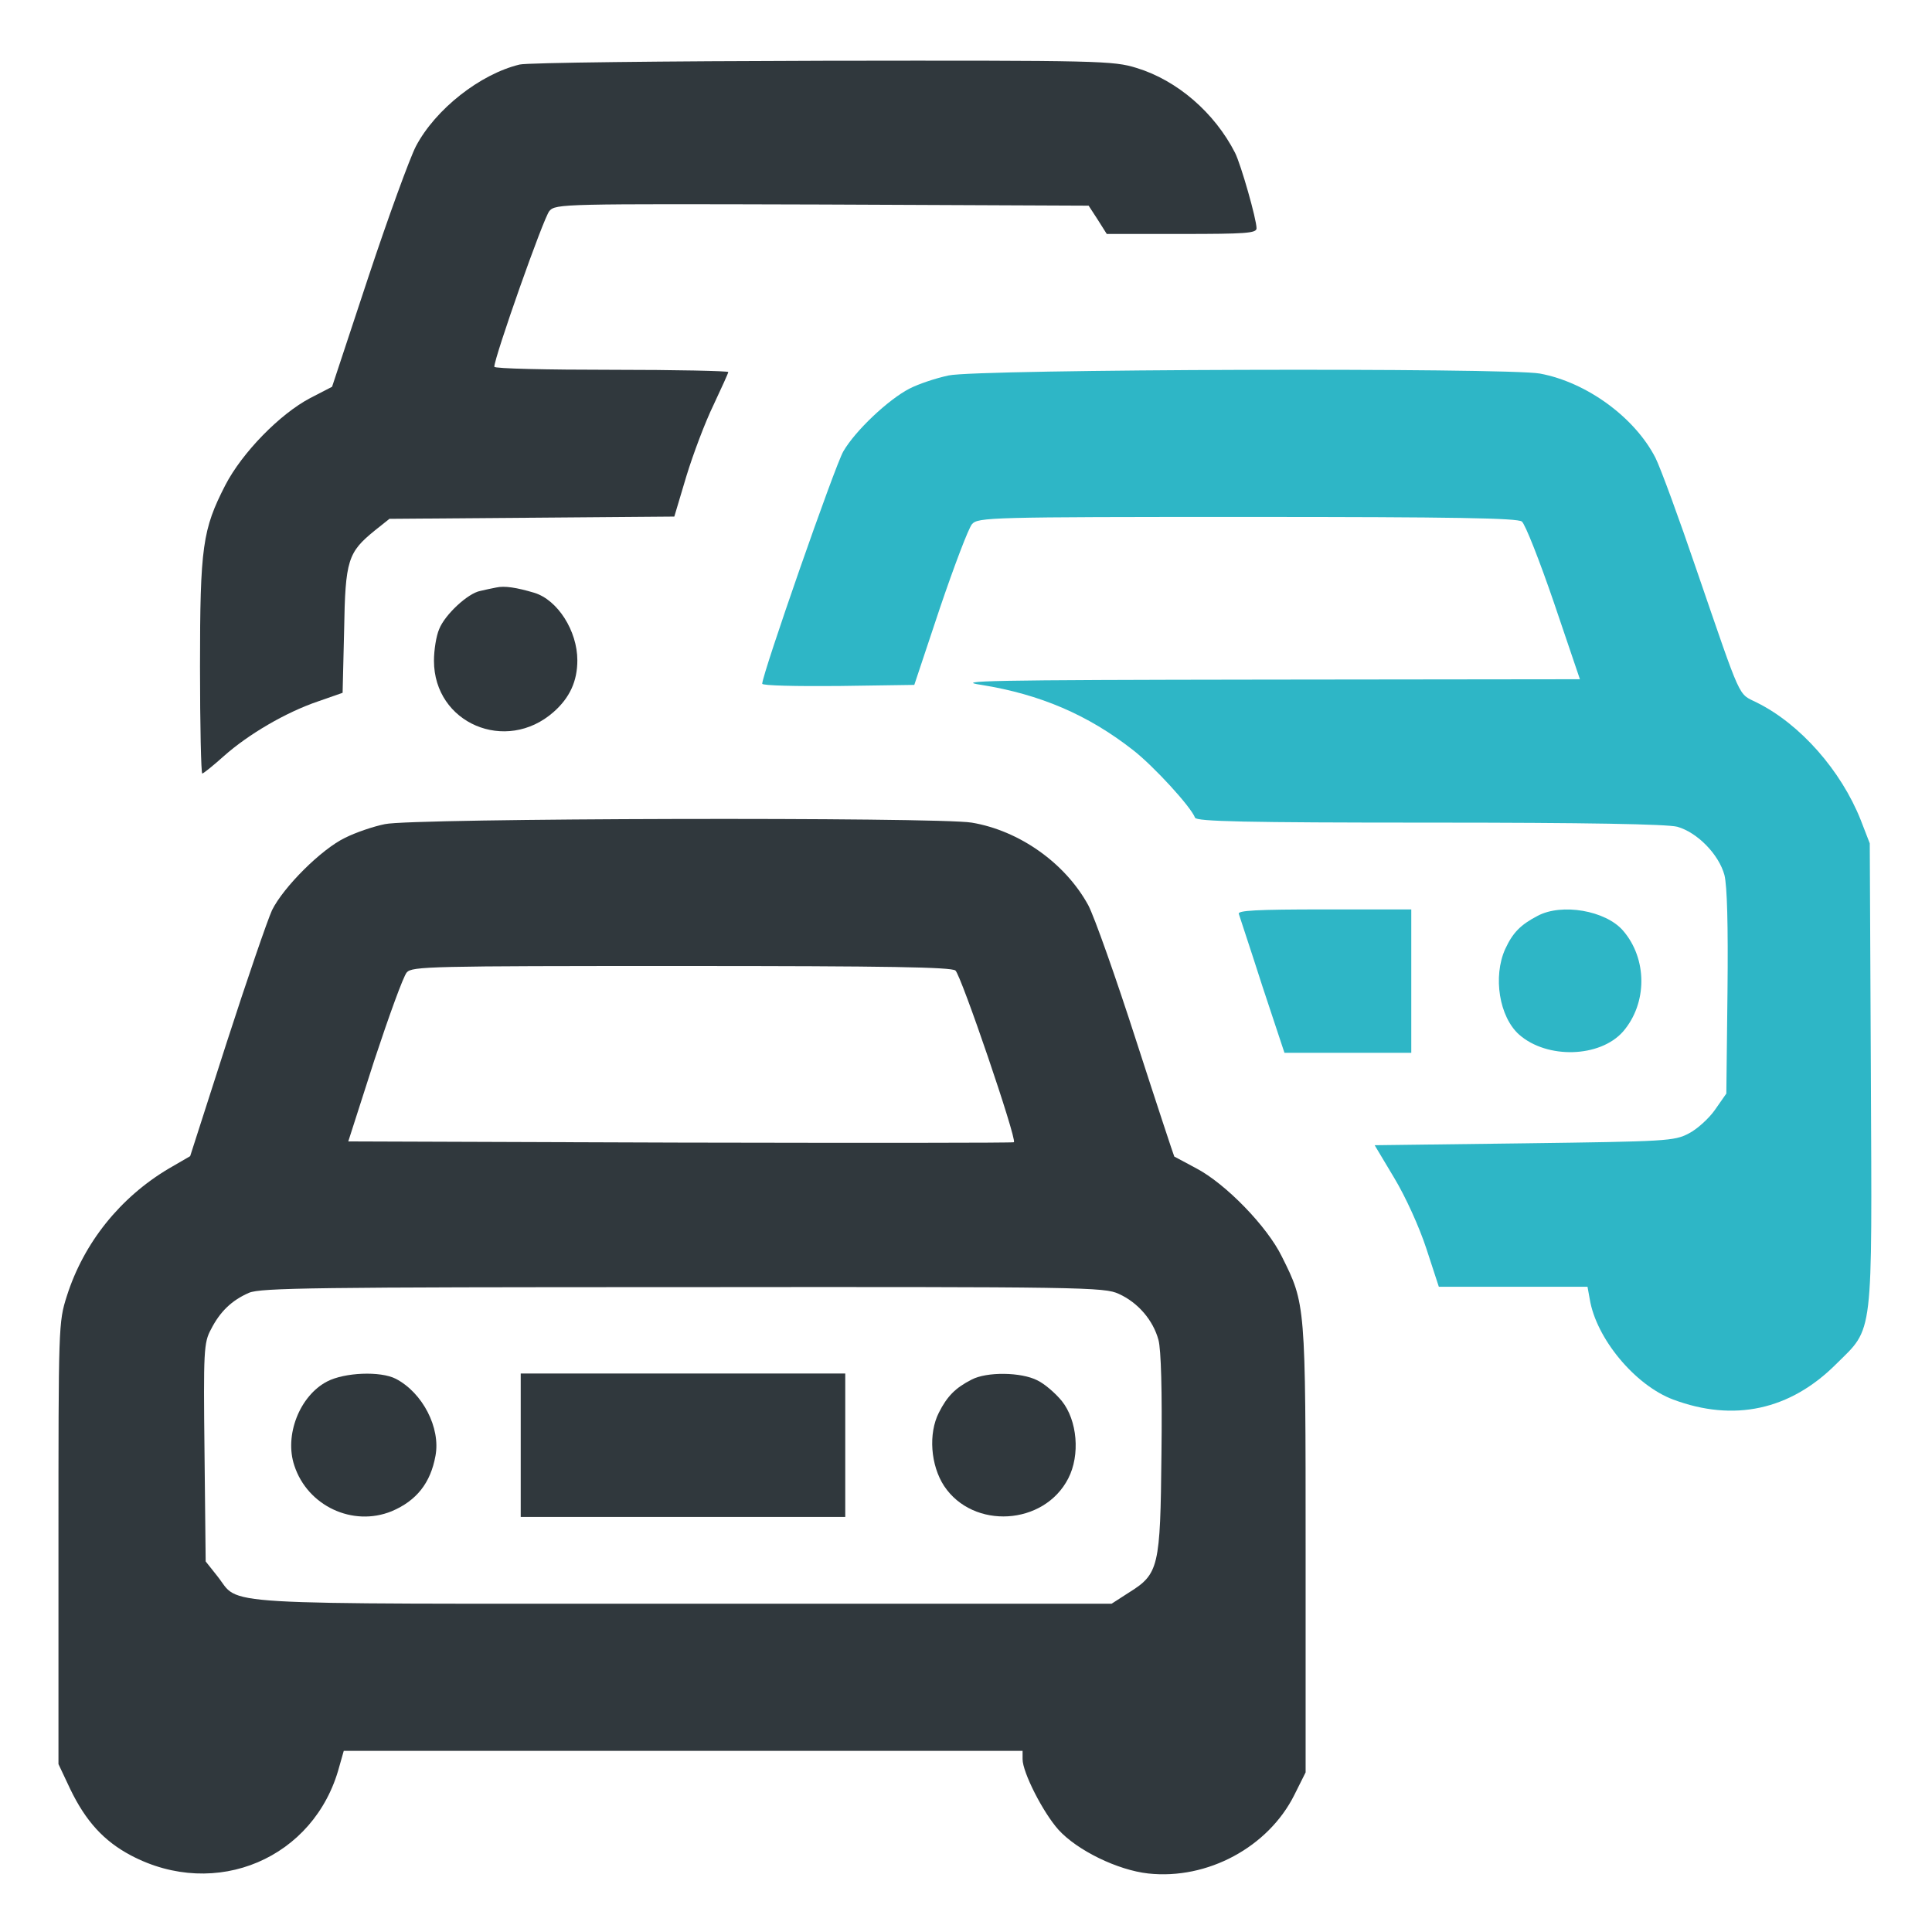 <svg width="42" height="42" viewBox="0 0 42 42" fill="none" xmlns="http://www.w3.org/2000/svg">
<path d="M11.296 1.403C10.443 1.608 9.466 2.371 9.04 3.183C8.909 3.437 8.441 4.717 8.006 6.029L7.219 8.408L6.743 8.654C6.087 8.999 5.266 9.836 4.897 10.549C4.405 11.509 4.348 11.878 4.348 14.495C4.348 15.775 4.372 16.816 4.397 16.816C4.421 16.816 4.635 16.644 4.864 16.439C5.398 15.963 6.21 15.488 6.907 15.25L7.448 15.061L7.481 13.699C7.506 12.173 7.563 12.009 8.146 11.534L8.466 11.279L11.558 11.255L14.659 11.23L14.921 10.352C15.069 9.868 15.332 9.171 15.512 8.802C15.684 8.433 15.832 8.113 15.832 8.088C15.832 8.064 14.692 8.039 13.289 8.039C11.895 8.039 10.746 8.014 10.746 7.973C10.746 7.768 11.821 4.717 11.944 4.586C12.083 4.43 12.223 4.43 17.875 4.446L23.666 4.471L23.863 4.774L24.06 5.086H25.692C27.078 5.086 27.316 5.07 27.316 4.963C27.316 4.766 26.98 3.585 26.849 3.322C26.406 2.453 25.594 1.747 24.708 1.477C24.199 1.321 23.945 1.312 17.891 1.321C14.438 1.329 11.468 1.362 11.296 1.403Z" fill="#30383D"/>
<path d="M20.623 8.162C20.344 8.22 19.958 8.351 19.77 8.449C19.31 8.687 18.596 9.36 18.334 9.811C18.154 10.114 16.57 14.659 16.57 14.864C16.57 14.905 17.317 14.921 18.227 14.913L19.876 14.889L20.434 13.215C20.746 12.296 21.057 11.476 21.131 11.394C21.262 11.246 21.517 11.238 27.111 11.238C31.648 11.238 32.977 11.263 33.083 11.337C33.157 11.394 33.469 12.19 33.781 13.1L34.346 14.766L27.489 14.774C21.443 14.782 20.713 14.798 21.336 14.889C22.608 15.094 23.65 15.537 24.634 16.308C25.085 16.66 25.889 17.538 25.979 17.776C26.012 17.858 27.07 17.883 31.082 17.883C34.511 17.883 36.241 17.916 36.463 17.973C36.898 18.096 37.365 18.572 37.488 19.023C37.546 19.261 37.57 20.089 37.554 21.574L37.529 23.773L37.283 24.125C37.152 24.314 36.889 24.552 36.709 24.642C36.397 24.806 36.225 24.814 33.132 24.855L29.884 24.896L30.311 25.61C30.557 26.02 30.852 26.668 31.008 27.144L31.279 27.973H32.895H34.511L34.56 28.243C34.699 29.096 35.544 30.114 36.373 30.425C37.693 30.918 38.916 30.655 39.916 29.654C40.737 28.842 40.696 29.154 40.671 23.33L40.647 18.334L40.45 17.825C40.023 16.751 39.137 15.742 38.194 15.274C37.775 15.061 37.882 15.299 36.881 12.387C36.504 11.279 36.102 10.18 35.987 9.95C35.536 9.073 34.494 8.31 33.477 8.121C32.772 7.99 21.246 8.023 20.623 8.162Z" fill="#2EB6C6"/>
<path d="M10.787 12.772C10.697 12.789 10.541 12.822 10.443 12.846C10.172 12.895 9.671 13.363 9.548 13.675C9.483 13.822 9.434 14.134 9.434 14.364C9.434 15.725 11 16.39 12.034 15.479C12.387 15.168 12.551 14.807 12.551 14.355C12.551 13.716 12.124 13.043 11.616 12.887C11.23 12.772 10.968 12.731 10.787 12.772Z" fill="#30383D"/>
<path d="M8.367 17.916C8.121 17.965 7.736 18.096 7.506 18.211C6.989 18.457 6.161 19.285 5.914 19.786C5.816 19.999 5.373 21.287 4.93 22.657L4.134 25.134L3.667 25.405C2.617 26.029 1.821 27.013 1.452 28.178C1.271 28.744 1.271 28.826 1.271 33.551V38.35L1.526 38.891C1.862 39.588 2.256 40.023 2.846 40.335C4.692 41.311 6.841 40.4 7.375 38.407L7.473 38.062H14.848H22.23V38.243C22.23 38.53 22.673 39.4 23.01 39.777C23.42 40.228 24.298 40.655 24.962 40.728C26.25 40.868 27.571 40.154 28.137 39.022L28.383 38.53V33.682C28.383 28.334 28.383 28.35 27.866 27.316C27.546 26.66 26.644 25.733 26.004 25.397C25.758 25.266 25.544 25.151 25.528 25.143C25.52 25.134 25.143 23.994 24.7 22.624C24.257 21.246 23.789 19.925 23.658 19.679C23.157 18.761 22.157 18.055 21.123 17.883C20.377 17.76 8.941 17.784 8.367 17.916ZM20.77 21.098C20.893 21.197 22.107 24.757 22.042 24.831C22.025 24.847 18.761 24.847 14.79 24.839L7.571 24.814L8.137 23.051C8.457 22.083 8.769 21.221 8.843 21.139C8.958 21.008 9.352 21 14.807 21C19.351 21 20.672 21.025 20.77 21.098ZM24.322 28.128C24.741 28.317 25.069 28.703 25.184 29.129C25.241 29.334 25.266 30.253 25.249 31.607C25.225 34.084 25.192 34.215 24.535 34.625L24.166 34.863H14.856C4.413 34.863 5.242 34.913 4.725 34.264L4.471 33.944L4.446 31.582C4.421 29.367 4.43 29.187 4.586 28.9C4.782 28.514 5.037 28.268 5.414 28.104C5.668 27.997 6.858 27.981 14.848 27.981C23.551 27.973 24.011 27.981 24.322 28.128Z" fill="#30383D"/>
<path d="M7.112 30.032C6.513 30.343 6.177 31.205 6.399 31.861C6.686 32.739 7.67 33.198 8.515 32.853C9.056 32.624 9.36 32.238 9.467 31.648C9.581 31.041 9.188 30.278 8.605 29.974C8.269 29.802 7.49 29.835 7.112 30.032Z" fill="#30383D"/>
<path d="M11.32 31.418V32.977H14.848H18.375V31.418V29.859H14.848H11.32V31.418Z" fill="#30383D"/>
<path d="M21.123 29.991C20.77 30.171 20.59 30.352 20.409 30.712C20.18 31.164 20.229 31.853 20.524 32.304C21.156 33.255 22.698 33.165 23.223 32.14C23.486 31.631 23.42 30.877 23.084 30.458C22.944 30.286 22.706 30.081 22.55 30.007C22.198 29.827 21.451 29.818 21.123 29.991Z" fill="#30383D"/>
<path d="M26.931 19.868C26.947 19.925 27.185 20.631 27.439 21.427L27.923 22.887H29.302H30.68V21.328V19.77H28.785C27.3 19.77 26.898 19.794 26.931 19.868Z" fill="#2EB6C6"/>
<path d="M33.428 19.909C33.05 20.106 32.886 20.278 32.722 20.631C32.452 21.23 32.591 22.107 33.026 22.493C33.633 23.026 34.781 22.993 35.282 22.427C35.815 21.812 35.815 20.844 35.282 20.229C34.904 19.794 33.953 19.63 33.428 19.909Z" fill="#2EB6C6"/>
</svg>
